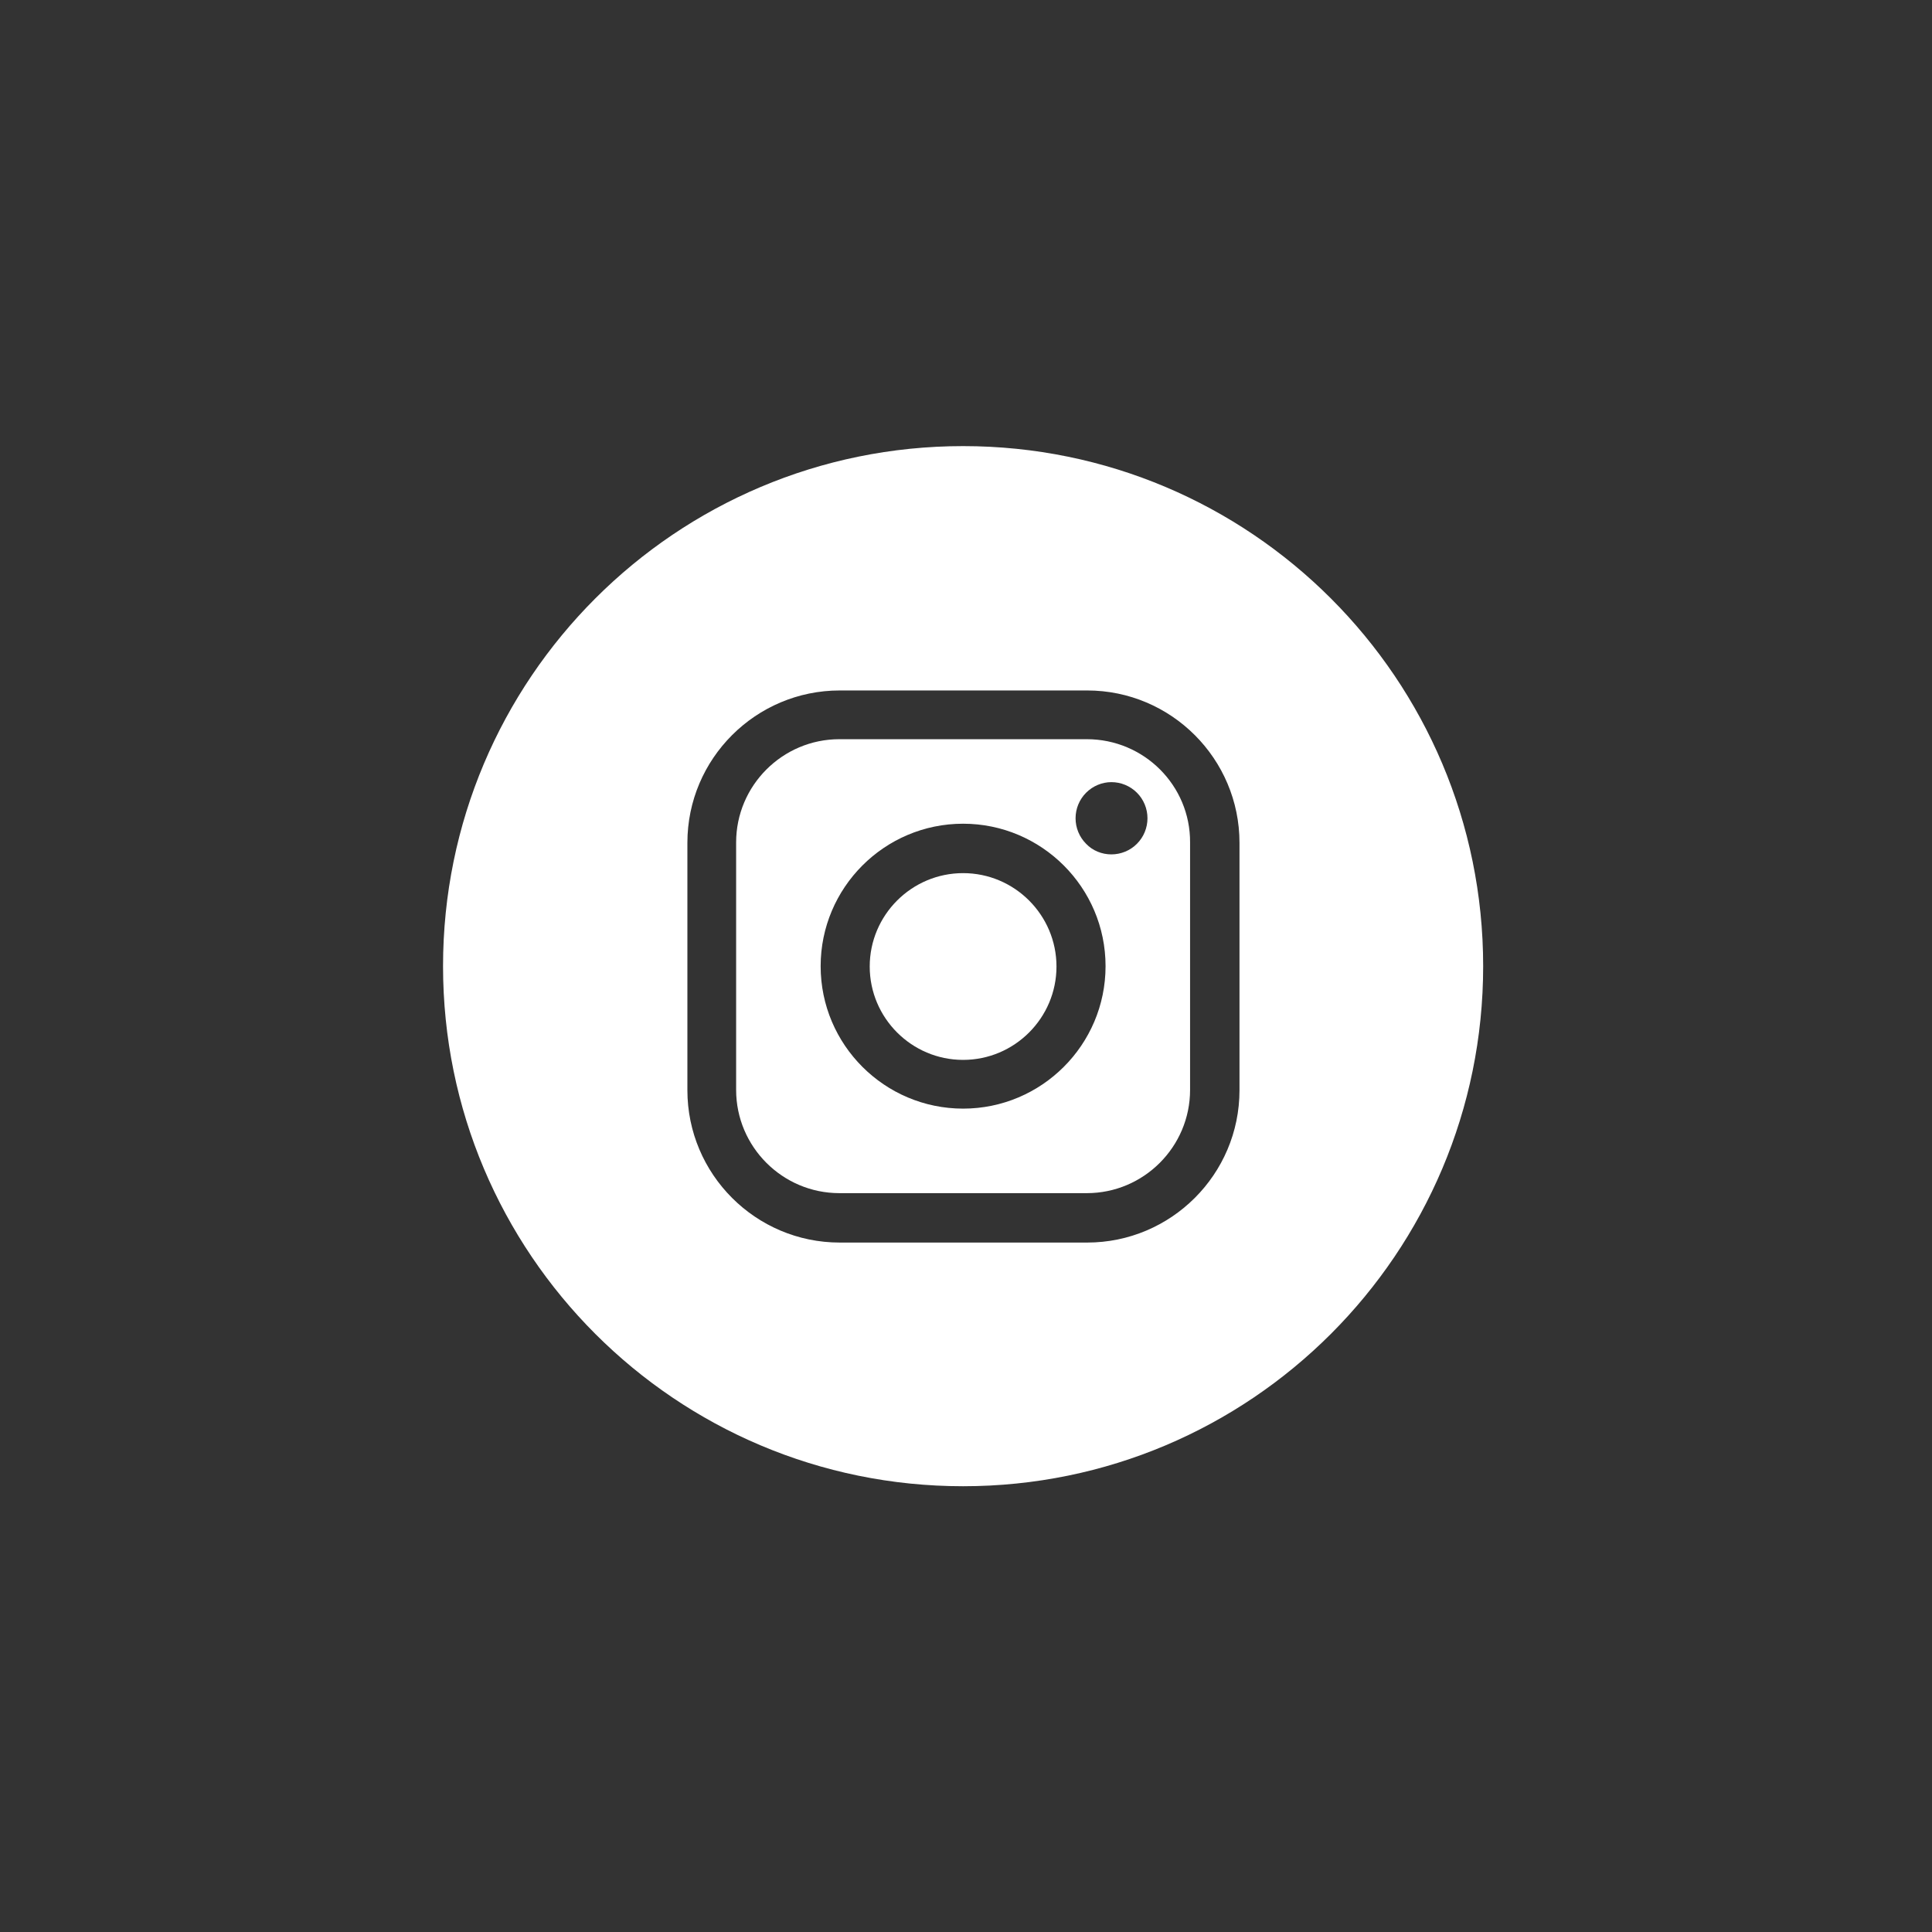 <?xml version="1.0" encoding="utf-8"?>
<!-- Generator: Adobe Illustrator 22.0.1, SVG Export Plug-In . SVG Version: 6.00 Build 0)  -->
<svg fill='rgb(255,255,255)' version="1.1" id="Capa_1" xmlns="http://www.w3.org/2000/svg" xmlns:xlink="http://www.w3.org/1999/xlink" x="0px" y="0px"
	 viewBox="0 0 566.9 566.9" style="enable-background:new 0 0 566.9 566.9;" xml:space="preserve">
<rect x="0" y="0" width="566.9" height="566.9" fill="#333333" stroke="none"/>
<g>
	<path d="M282.6,256.2c-15.1,0-27.4,12.3-27.4,27.4c0,15.1,12.3,27.4,27.4,27.4c15.1,0,27.4-12.3,27.4-27.4
		C310,268.5,297.7,256.2,282.6,256.2z"/>
	<path d="M318.9,216.9h-72.6c-16.7,0-30.3,13.6-30.3,30.3v72.6c0,16.7,13.6,30.3,30.3,30.3h72.6c16.7,0,30.3-13.6,30.3-30.3v-72.6
		C349.3,230.5,335.7,216.9,318.9,216.9z M282.6,325.3c-23,0-41.8-18.7-41.8-41.8c0-23,18.7-41.8,41.8-41.8c23,0,41.8,18.7,41.8,41.8
		C324.4,306.6,305.6,325.3,282.6,325.3z M333.6,247.6c-2,2-4.7,3.1-7.5,3.1c-2.8,0-5.5-1.1-7.4-3.1c-2-2-3.1-4.7-3.1-7.5
		c0-2.8,1.1-5.5,3.1-7.5c2-2,4.7-3.1,7.4-3.1c2.8,0,5.5,1.1,7.5,3.1c2,2,3.1,4.7,3.1,7.5C336.7,242.9,335.6,245.6,333.6,247.6z"/>
	<path d="M282.6,130.9c-84.3,0-152.6,68.3-152.6,152.6s68.3,152.6,152.6,152.6s152.6-68.3,152.6-152.6S366.9,130.9,282.6,130.9z
		 M363.7,319.9c0,24.7-20.1,44.7-44.7,44.7h-72.6c-24.7,0-44.7-20.1-44.7-44.7v-72.6c0-24.7,20.1-44.7,44.7-44.7h72.6
		c24.7,0,44.7,20.1,44.7,44.7V319.9z"/>
</g>
</svg>
